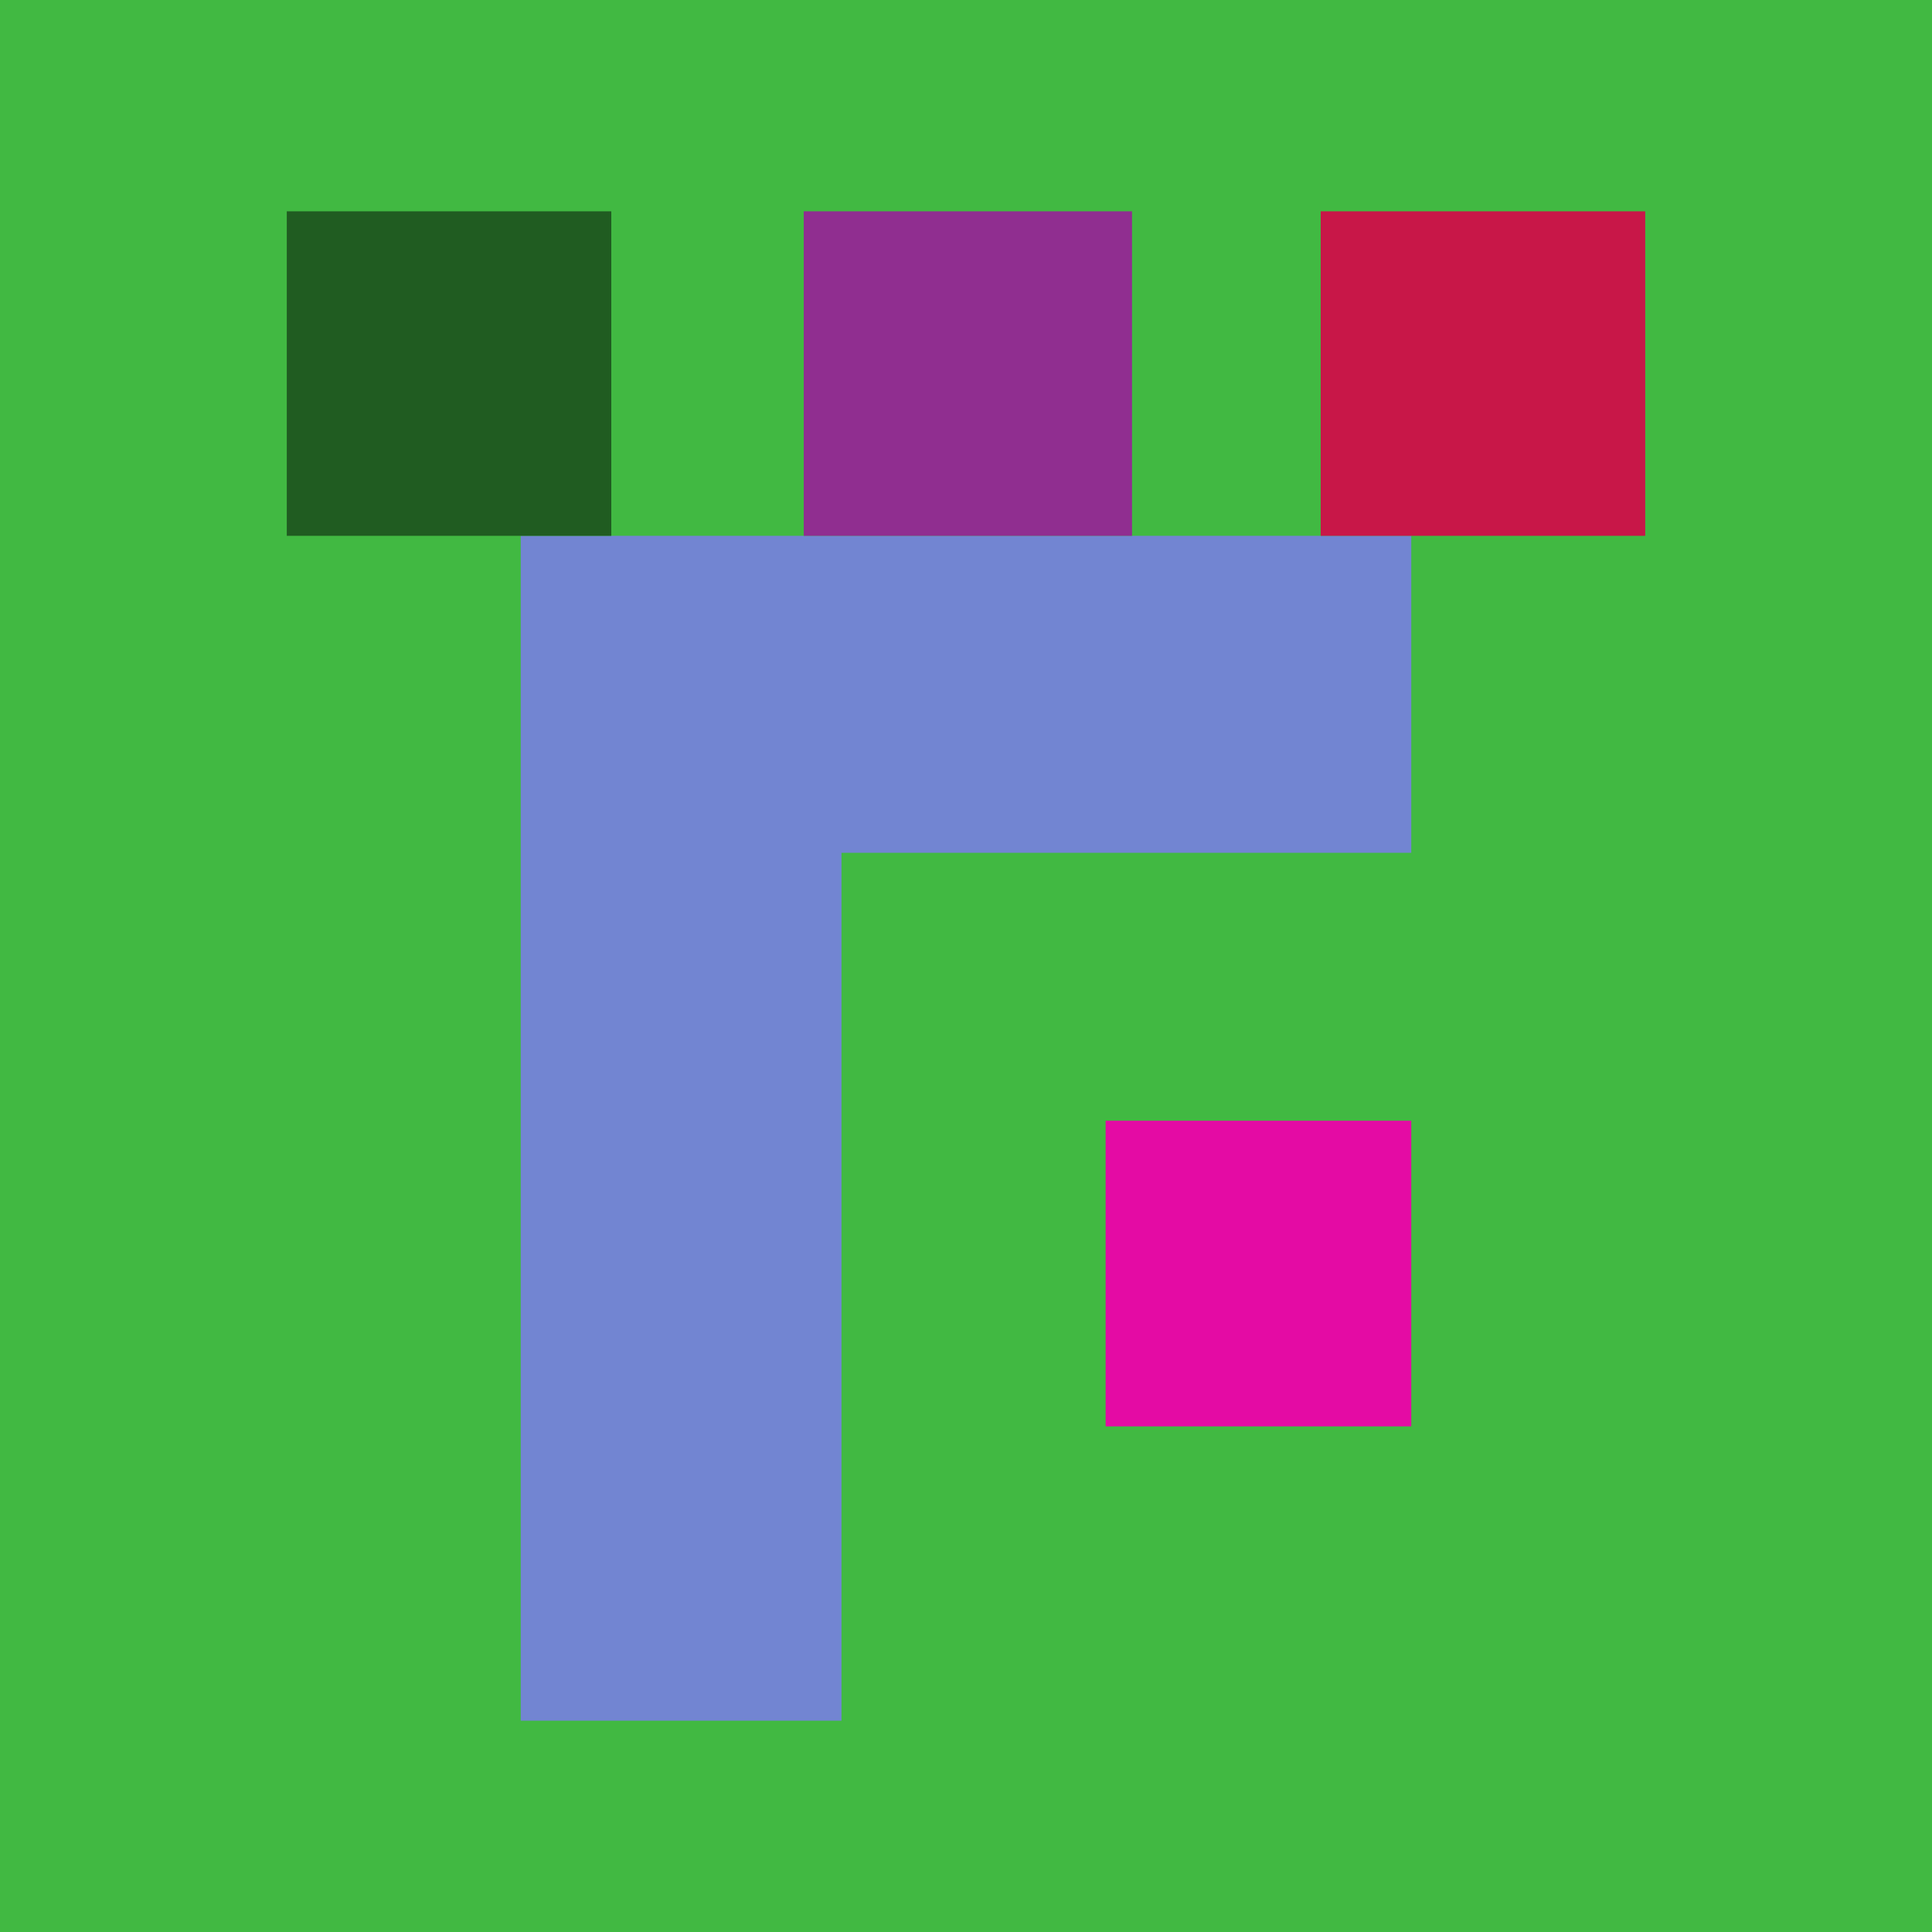<svg xmlns="http://www.w3.org/2000/svg" width="512" height="512"><path fill="rgb(65,185,66)" d="M0 0h512v512H0z"/><path fill="rgb(228,11,164)" d="M293 378h81v-81h-81Zm0 0"/><path fill="rgb(114,133,210)" d="M374 142H138v314h85V226h151Zm0 0"/><path fill="rgb(200,23,72)" d="M436 56h-86v86h86Zm0 0"/><path fill="rgb(144,46,144)" d="M300 142V56h-87v86Zm0 0"/><path fill="rgb(32,92,33)" d="M162 142V56H76v86Zm0 0"/></svg>